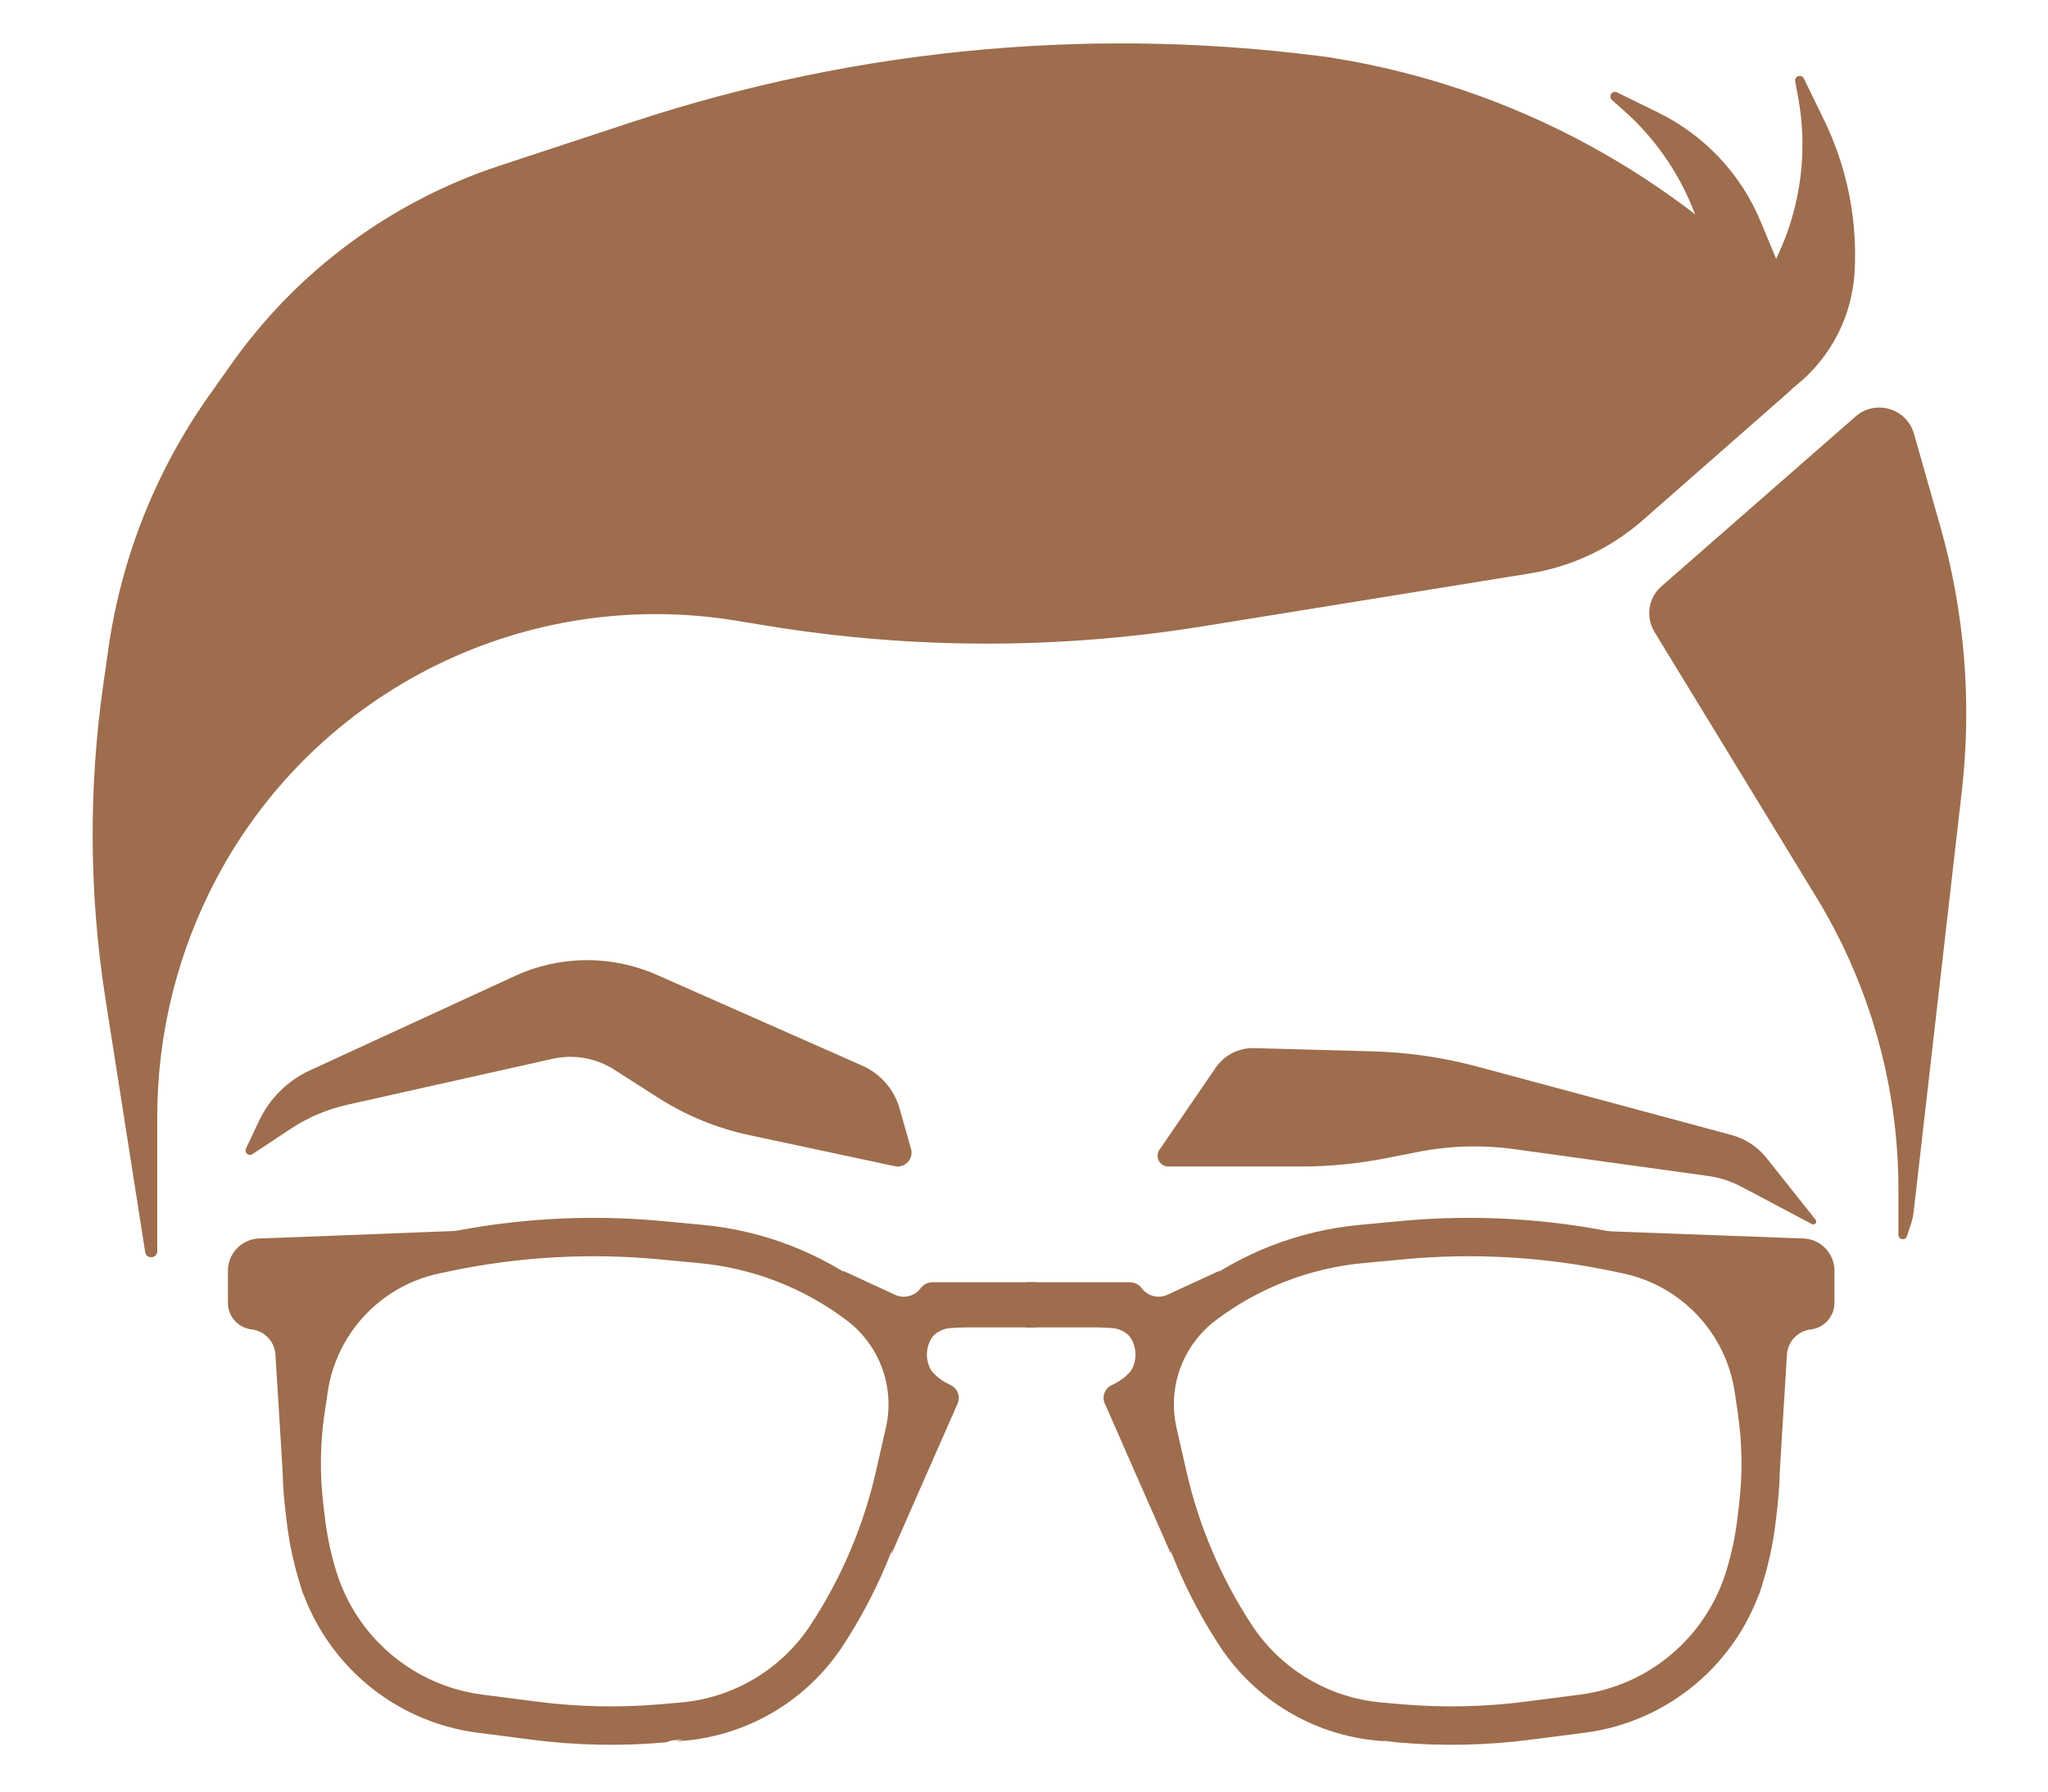 <?xml version="1.0" encoding="UTF-8" standalone="no"?>
<!DOCTYPE svg PUBLIC "-//W3C//DTD SVG 1.1//EN" "http://www.w3.org/Graphics/SVG/1.1/DTD/svg11.dtd">
<svg version="1.1" xmlns="http://www.w3.org/2000/svg" xmlns:xlink="http://www.w3.org/1999/xlink" preserveAspectRatio="xMidYMid meet" viewBox="0 0 640 560" width="640" height="560"><defs><path d="M593.26 384.89C593.26 377.91 593.26 373.54 593.26 371.8C593.26 339.54 584.37 307.9 567.56 280.36C556.47 262.18 532.27 222.52 517.02 197.53C514.18 192.88 515.1 186.86 519.21 183.26C534.02 170.31 566.31 142.05 579.86 130.19C586.09 124.74 595.86 127.64 598.12 135.59C602.08 149.51 603.71 155.25 606.32 164.45C613.96 191.35 616.25 219.49 613.07 247.28C610.02 273.98 601.99 344.09 598.01 378.82C597.86 380.11 597.58 381.38 597.17 382.61C596.36 385.07 596.29 385.28 595.91 386.41C595.42 387.9 593.22 387.52 593.24 385.95C593.24 385.81 593.25 385.46 593.26 384.89Z" id="a4avteDJJD"></path><path d="M418.64 18.36C344.43 7.88 268.81 14.63 197.64 38.11C178.91 44.28 186 41.94 156.04 51.82C122.25 62.97 92.93 84.65 72.38 113.68C65.92 122.81 73.11 112.65 65.38 123.57C48.74 147.07 37.95 174.2 33.88 202.7C32.16 214.79 33.83 203.06 32.27 213.99C27.63 246.57 27.86 279.66 32.95 312.18C36.19 332.83 41.35 365.73 45.37 391.38C45.73 393.69 49.14 393.42 49.14 391.08C49.14 374.75 49.14 362.38 49.14 349.11C49.14 323.06 55.53 297.4 67.75 274.4C78.21 254.72 64.03 281.41 67.75 274.4C99.01 215.58 164.28 183.24 230.01 194C245.61 196.55 215.83 191.68 239.78 195.6C284.95 202.99 331.02 203.04 376.2 195.72C400.59 191.78 444.05 184.75 478.07 179.24C491.17 177.12 503.4 171.35 513.37 162.6C525.52 151.93 546.8 133.25 558.97 122.56C567.23 115.31 567.79 102.66 560.21 94.71C547.79 81.68 561.39 95.95 558.21 92.61C519.29 51.79 467.74 25.29 411.89 17.41C390.68 14.41 434.53 20.6 418.64 18.36Z" id="dgQgZCRXC"></path><path d="M191.96 334.35C186.24 330.69 179.28 329.47 172.65 330.96C157.91 334.26 123.42 341.99 108.52 345.32C102.18 346.74 96.16 349.31 90.75 352.9C87.55 355.02 82.9 358.11 78.89 360.76C77.72 361.54 76.27 360.29 76.87 359.01C78.7 355.12 79.72 352.96 80.97 350.32C84.25 343.36 89.88 337.78 96.86 334.56C114.09 326.63 145.93 311.96 160.91 305.06C174.96 298.58 191.12 298.46 205.28 304.72C219.91 311.19 252.18 325.45 269.47 333.1C275.16 335.62 279.44 340.55 281.14 346.54C282.24 350.44 283.45 354.7 284.69 359.11C285.58 362.24 282.81 365.2 279.62 364.52C267.47 361.92 244.61 357.04 234.1 354.8C224.02 352.65 214.41 348.7 205.72 343.15C201.18 340.25 197.34 337.79 191.96 334.35Z" id="a4TLwKli"></path><path d="M443 360.08C452.98 358.1 463.22 357.81 473.29 359.2C486.49 361.03 518.61 365.47 533.75 367.57C537.42 368.07 540.97 369.22 544.24 370.96C549.42 373.7 560.84 379.76 566.23 382.62C567.1 383.09 567.99 382.02 567.37 381.24C563.45 376.31 555.62 366.47 552 361.91C549.24 358.44 545.43 355.94 541.14 354.78C522.05 349.64 479.1 338.08 461.94 333.46C451.14 330.55 440.03 328.92 428.85 328.62C419.93 328.37 402.68 327.9 391.93 327.61C387.13 327.48 382.6 329.79 379.89 333.75C375.66 339.92 366.72 352.98 362.34 359.38C360.81 361.6 362.4 364.62 365.1 364.62C376.08 364.62 396.96 364.62 406.51 364.62C415.49 364.62 424.44 363.74 433.24 362C438.21 361.02 438.4 360.98 443 360.08Z" id="c1YniwUyRX"></path><path d="M104.73 413.22C96.7 437.87 91.69 453.27 89.68 459.43C89.43 460.18 88.33 460.04 88.28 459.25C87.75 450.66 86.57 431.35 86.08 423.43C85.83 419.31 82.65 415.97 78.54 415.52C77.08 415.36 80.07 415.69 78.67 415.54C74.44 415.08 71.23 411.5 71.23 407.24C71.23 403.29 71.23 400.69 71.23 397.18C71.23 391.76 75.52 387.31 80.94 387.11C84.14 386.99 83.24 387.03 86.24 386.92C86.24 386.92 107.57 386.11 107.57 386.11C112.23 385.92 123.9 385.47 142.57 384.74L104.73 413.22Z" id="bacwvCRxd"></path><path d="M95.54 474.8C96.25 480.93 97.52 486.98 99.33 492.88C101.64 500.42 98.78 491.1 99.33 492.88C106.38 515.85 126.21 532.58 150.04 535.65C157.43 536.6 155.77 536.39 166.98 537.83C180.27 539.55 193.7 539.83 207.04 538.67C214.1 538.06 207.98 538.59 213.23 538.13C231.61 536.54 248.24 526.6 258.35 511.17C261.37 506.56 255.15 516.06 258.35 511.17C268.35 495.92 275.54 479 279.59 461.22C281.32 453.59 280.85 455.68 282.69 447.58C286.08 432.66 280.42 417.14 268.22 407.92C263.84 404.61 272.23 410.95 268.22 407.92C253.93 397.12 236.91 390.51 219.08 388.84C209.78 387.96 214.43 388.4 206.45 387.65C184.01 385.54 161.38 386.83 139.33 391.47C131.77 393.06 143.41 390.62 136.11 392.15C115.35 396.52 99.51 413.38 96.45 434.37C95.82 438.65 96.69 432.7 95.47 441.02C94.05 450.8 93.9 460.73 95.04 470.55C95.35 473.24 95.09 470.99 95.54 474.8Z" id="aPPV7l6hd"></path><path d="M282.71 445.85L277.71 417.64L263.34 397.16C272.06 401.19 277.52 403.71 279.7 404.71C282.51 406.01 285.86 405.16 287.7 402.67C287.98 402.29 287.07 403.52 287.7 402.67C288.57 401.49 289.94 400.8 291.4 400.8C295.73 400.8 306.56 400.8 323.89 400.8L323.89 414.91C312.16 414.91 304.83 414.91 301.9 414.91C301.9 414.91 299.93 414.96 299.93 414.96C298.63 415.03 297.86 415.07 297.1 415.11C294.77 415.24 292.6 416.33 291.11 418.12C290.29 419.1 292.24 416.76 291.94 417.13C289.05 420.59 288.89 425.58 291.56 429.21C291.77 429.5 289.71 426.69 290.38 427.61C291.85 429.61 293.77 431.25 295.98 432.39C296.96 432.9 296.34 432.57 297.27 433.05C299.32 434.11 300.19 436.57 299.26 438.68C296.5 444.97 289.6 460.67 278.55 485.8L282.71 445.85Z" id="cKNcfXl4A"></path><path d="M539.77 413.22C547.8 437.87 552.82 453.27 554.82 459.43C555.07 460.18 556.17 460.04 556.22 459.25C556.75 450.66 557.93 431.35 558.42 423.43C558.67 419.31 561.85 415.97 565.96 415.52C567.42 415.36 564.43 415.69 565.83 415.54C570.06 415.08 573.27 411.5 573.27 407.24C573.27 403.29 573.27 400.69 573.27 397.18C573.27 391.76 568.98 387.31 563.56 387.11C560.37 386.99 561.26 387.03 558.26 386.92C558.26 386.92 536.93 386.13 536.93 386.13C531.9 385.94 519.33 385.48 499.22 384.74L539.77 413.22Z" id="c3slCJTmzz"></path><path d="M548.97 474.8C548.25 480.93 546.98 486.98 545.17 492.88C542.86 500.42 545.72 491.1 545.17 492.88C538.13 515.85 518.29 532.58 494.46 535.65C487.07 536.6 488.74 536.39 477.52 537.83C464.23 539.55 450.8 539.83 437.46 538.67C430.4 538.06 436.52 538.59 431.27 538.13C412.89 536.54 396.26 526.6 386.15 511.17C383.13 506.56 389.35 516.06 386.15 511.17C376.15 495.92 368.96 479 364.91 461.22C363.18 453.59 363.66 455.68 361.81 447.58C358.42 432.66 364.08 417.14 376.28 407.92C380.66 404.61 372.27 410.95 376.28 407.92C390.57 397.12 407.59 390.51 425.42 388.84C434.72 387.96 430.07 388.4 438.05 387.65C460.49 385.54 483.12 386.83 505.18 391.47C512.73 393.06 501.09 390.62 508.39 392.15C529.15 396.52 544.99 413.38 548.05 434.37C548.68 438.65 547.81 432.7 549.03 441.02C550.46 450.8 550.6 460.73 549.46 470.55C549.15 473.24 549.41 470.99 548.97 474.8Z" id="a16UkfjeKh"></path><path d="M361.79 445.85L366.79 417.64L381.16 397.16C372.44 401.19 366.98 403.71 364.8 404.71C361.99 406.01 358.64 405.16 356.8 402.67C356.52 402.29 357.43 403.52 356.8 402.67C355.93 401.49 354.56 400.8 353.1 400.8C348.77 400.8 337.94 400.8 320.61 400.8L320.61 414.91C332.34 414.91 339.67 414.91 342.6 414.91C342.6 414.91 344.57 414.96 344.57 414.96C345.87 415.03 346.64 415.07 347.41 415.11C349.73 415.24 351.9 416.33 353.39 418.12C354.21 419.1 352.26 416.76 352.57 417.13C355.45 420.59 355.61 425.58 352.94 429.21C352.73 429.5 354.79 426.69 354.12 427.61C352.65 429.61 350.73 431.25 348.52 432.39C347.54 432.9 348.16 432.57 347.23 433.05C345.18 434.11 344.31 436.57 345.24 438.68C348 444.97 354.9 460.67 365.95 485.8L361.79 445.85Z" id="a1p4D6fLOQ"></path><path d="M560.29 121.26C560.73 120.91 561 120.69 561.11 120.6C567.31 115.67 572.22 109.31 575.43 102.07C576.16 100.42 574.45 104.28 575.43 102.07C577.85 96.62 579.25 90.77 579.58 84.82C579.85 79.84 579.48 86.62 579.58 84.82C580.46 68.48 577.17 52.19 570.01 37.49C567.83 33.02 567.15 31.62 563.71 24.55C562.97 23.04 560.7 23.79 561 25.43C562.24 32.24 561.38 27.53 561.95 30.63C565.35 49.28 562.13 68.53 552.86 85.07C550.06 90.06 543.07 102.52 531.88 122.47L560.29 121.26Z" id="d77YBeiWfV"></path><path d="M561.86 97.3C555.64 82.33 551.75 72.97 550.2 69.23C544.03 54.38 532.67 42.29 518.24 35.21C513.77 33.02 512.38 32.34 505.31 28.87C503.81 28.14 502.48 30.12 503.72 31.23C508.89 35.85 505.32 32.66 507.67 34.75C521.8 47.38 531.1 64.55 533.94 83.29C534.8 88.94 536.94 103.07 540.37 125.68L561.86 97.3Z" id="i5x8p4JVA"></path></defs><g><g><g><g><g><use xlink:href="#a4avteDJJD" opacity="1" fill="#9d6d4d" fill-opacity="1"></use><g><use xlink:href="#a4avteDJJD" opacity="1" fill-opacity="0" stroke="#000000" stroke-width="0" stroke-opacity="1"></use></g></g><g><use xlink:href="#dgQgZCRXC" opacity="1" fill="#9d6d4d" fill-opacity="1"></use><g><use xlink:href="#dgQgZCRXC" opacity="1" fill-opacity="0" stroke="#000000" stroke-width="0" stroke-opacity="1"></use></g></g></g></g><g><g><g><use xlink:href="#a4TLwKli" opacity="1" fill="#9d6d4d" fill-opacity="1"></use><g><use xlink:href="#a4TLwKli" opacity="1" fill-opacity="0" stroke="#000000" stroke-width="0" stroke-opacity="1"></use></g></g></g><g><g><use xlink:href="#c1YniwUyRX" opacity="1" fill="#9d6d4d" fill-opacity="1"></use><g><use xlink:href="#c1YniwUyRX" opacity="1" fill-opacity="0" stroke="#000000" stroke-width="0" stroke-opacity="1"></use></g></g></g></g><g><g><g><g><use xlink:href="#bacwvCRxd" opacity="1" fill="#9d6d4d" fill-opacity="1"></use></g><g><g><use xlink:href="#aPPV7l6hd" opacity="1" fill-opacity="0" stroke="#9d6d4d" stroke-width="12" stroke-opacity="1"></use></g></g></g><g><use xlink:href="#cKNcfXl4A" opacity="1" fill="#9d6d4d" fill-opacity="1"></use></g></g><g><g><g><use xlink:href="#c3slCJTmzz" opacity="1" fill="#9d6d4d" fill-opacity="1"></use></g><g><g><use xlink:href="#a16UkfjeKh" opacity="1" fill-opacity="0" stroke="#9d6d4d" stroke-width="12" stroke-opacity="1"></use></g></g></g><g><use xlink:href="#a1p4D6fLOQ" opacity="1" fill="#9d6d4d" fill-opacity="1"></use></g></g></g><g><use xlink:href="#d77YBeiWfV" opacity="1" fill="#9d6d4d" fill-opacity="1"></use></g><g><use xlink:href="#i5x8p4JVA" opacity="1" fill="#9d6d4d" fill-opacity="1"></use></g></g></g></svg>
